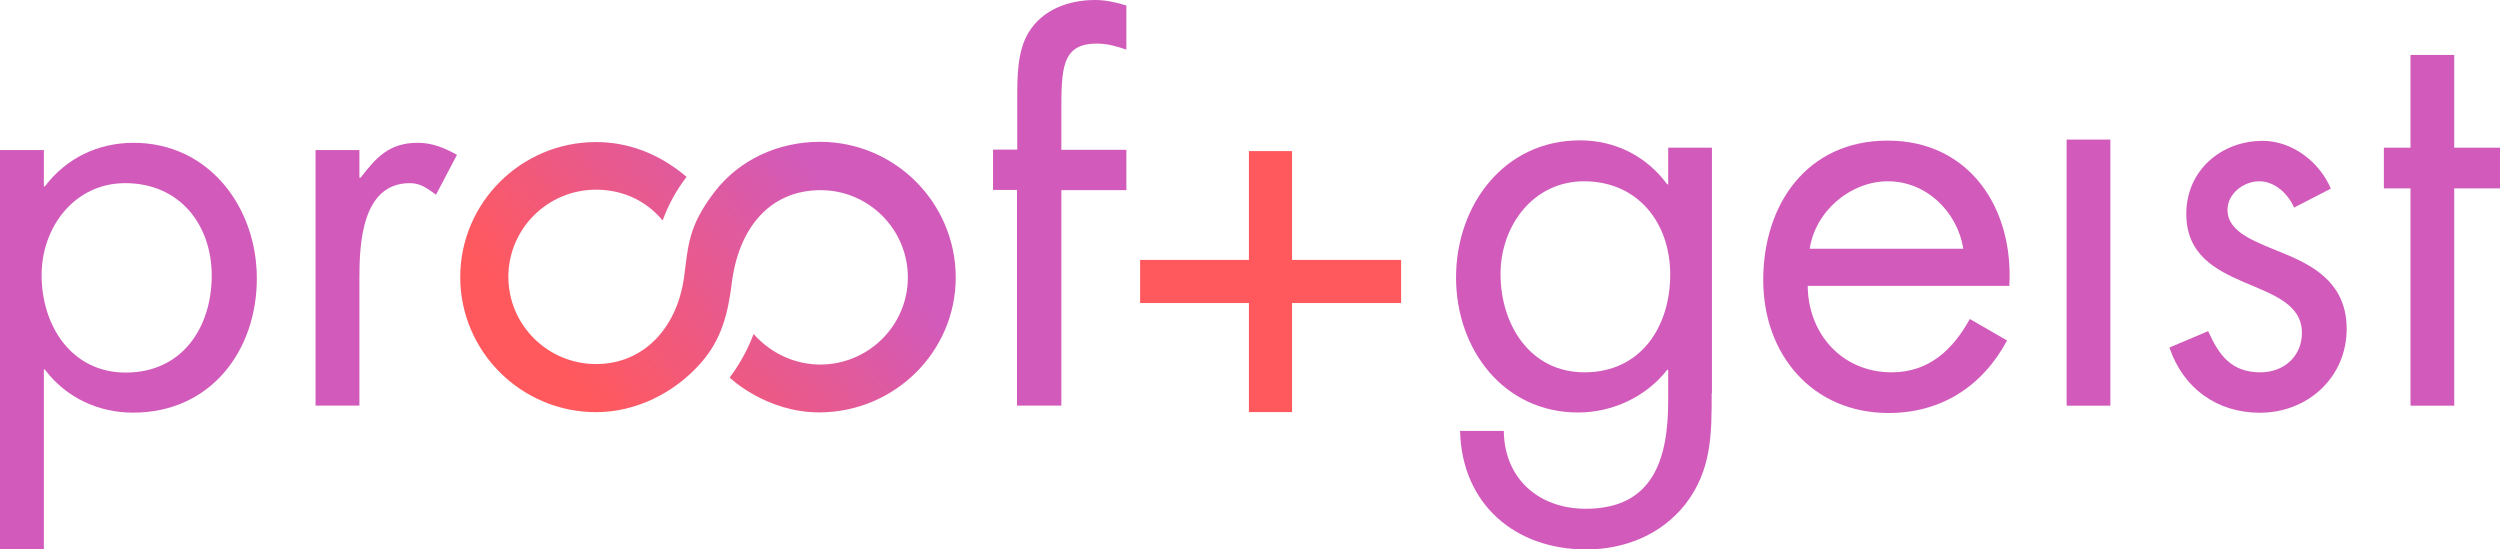 <?xml version="1.0" encoding="UTF-8"?>
<svg width="182px" height="40px" viewBox="0 0 182 40" version="1.1" xmlns="http://www.w3.org/2000/svg" xmlns:xlink="http://www.w3.org/1999/xlink">
    <title>logo-for-dark-hz</title>
    <defs>
        <linearGradient x1="13.816%" y1="66.429%" x2="83.042%" y2="34.897%" id="linearGradient-1">
            <stop stop-color="#FF595E" offset="0%"></stop>
            <stop stop-color="#D15ABB" offset="100%"></stop>
        </linearGradient>
    </defs>
    <g id="logo-for-dark-hz" stroke="none" stroke-width="1" fill="none" fill-rule="evenodd">
        <g id="dark-logo" fill-rule="nonzero">
            <polygon id="Path" fill="#FF595E" points="102 22.061 94.061 22.061 94.061 30 90.921 30 90.921 22.061 83 22.061 83 18.921 90.921 18.921 90.921 11 94.061 11 94.061 18.921 102 18.921"></polygon>
            <g id="Geist-Group" transform="translate(106, 4)" fill="#D15ABB">
                <path d="M18.611,24.613 C18.611,27.612 18.611,30.205 16.708,32.689 C14.951,34.933 12.261,36 9.479,36 C4.282,36 0.421,32.689 0.293,27.373 L3.477,27.373 C3.514,30.849 6.021,33.038 9.443,33.038 C14.366,33.038 15.445,29.396 15.445,25.165 L15.445,22.921 L15.372,22.921 C13.853,24.871 11.401,26.03 8.894,26.03 C3.459,26.03 0,21.431 0,16.206 C0,10.927 3.495,6.218 9.022,6.218 C11.602,6.218 13.871,7.377 15.372,9.418 L15.445,9.418 L15.445,6.751 L18.629,6.751 L18.629,24.613 L18.611,24.613 Z M3.239,15.949 C3.239,19.628 5.38,23.105 9.351,23.105 C13.451,23.105 15.592,19.794 15.592,15.986 C15.592,12.233 13.249,9.198 9.315,9.198 C5.618,9.198 3.239,12.435 3.239,15.949 Z" id="Shape"></path>
                <path d="M25.602,16.832 C25.638,20.309 28.109,23.105 31.714,23.105 C34.422,23.105 36.161,21.468 37.405,19.223 L40.114,20.787 C38.32,24.135 35.301,26.066 31.494,26.066 C25.931,26.066 22.363,21.799 22.363,16.39 C22.363,10.835 25.583,6.236 31.421,6.236 C37.424,6.236 40.608,11.221 40.278,16.813 L25.602,16.813 L25.602,16.832 Z M36.929,14.109 C36.49,11.387 34.221,9.198 31.439,9.198 C28.694,9.198 26.151,11.387 25.748,14.109 L36.929,14.109 Z" id="Shape"></path>
                <polygon id="Path" points="47.635 25.533 44.451 25.533 44.451 6.162 47.635 6.162"></polygon>
                <path d="M61.012,11.111 C60.573,10.118 59.621,9.198 58.469,9.198 C57.352,9.198 56.163,10.081 56.163,11.276 C56.163,12.987 58.304,13.631 60.5,14.551 C62.678,15.471 64.837,16.795 64.837,19.941 C64.837,23.491 61.982,26.048 58.523,26.048 C55.376,26.048 52.924,24.245 51.935,21.302 L54.754,20.106 C55.541,21.872 56.456,23.105 58.56,23.105 C60.262,23.105 61.58,21.946 61.58,20.235 C61.58,16.041 53.162,17.476 53.162,11.571 C53.162,8.407 55.705,6.254 58.725,6.254 C60.866,6.254 62.861,7.781 63.684,9.731 L61.012,11.111 Z" id="Path"></path>
                <polygon id="Path" points="72.669 25.533 69.485 25.533 69.485 9.713 67.545 9.713 67.545 6.751 69.485 6.751 69.485 0 72.669 0 72.669 6.751 76 6.751 76 9.713 72.669 9.713"></polygon>
            </g>
            <g id="Proof-Group">
                <path d="M3.193,13.57 L3.266,13.57 C4.826,11.509 7.138,10.397 9.725,10.397 C15.229,10.397 18.697,15.103 18.697,20.264 C18.697,25.572 15.303,30.041 9.688,30.041 C7.138,30.041 4.789,28.928 3.266,26.904 L3.193,26.904 L3.193,40 L0,40 L0,10.926 L3.193,10.926 L3.193,13.57 Z M3.028,20.027 C3.028,23.675 5.174,27.123 9.156,27.123 C13.266,27.123 15.413,23.839 15.413,20.064 C15.413,16.343 13.064,13.333 9.119,13.333 C5.413,13.333 3.028,16.544 3.028,20.027 Z" id="Shape" fill="#D15ABB"></path>
                <path d="M26.183,12.932 L26.257,12.932 C27.376,11.473 28.33,10.397 30.404,10.397 C31.486,10.397 32.349,10.762 33.266,11.272 L31.743,14.172 C31.101,13.735 30.661,13.333 29.835,13.333 C26.33,13.333 26.165,17.802 26.165,20.228 L26.165,29.53 L22.972,29.53 L22.972,10.926 L26.165,10.926 L26.165,12.932 L26.183,12.932 Z" id="Path" fill="#D15ABB"></path>
                <path d="M77.229,29.53 L74.037,29.53 L74.037,13.826 L72.294,13.826 L72.294,10.889 L74.055,10.889 L74.055,7.168 C74.055,5.618 74.055,3.684 74.899,2.335 C75.927,0.675 77.817,0 79.725,0 C80.477,0 81.248,0.164 82,0.401 L82,3.611 C81.284,3.374 80.642,3.174 79.853,3.174 C77.266,3.174 77.266,4.998 77.266,8.281 L77.266,10.907 L82,10.907 L82,13.844 L77.266,13.844 L77.266,29.53 L77.229,29.53 Z" id="Path" fill="#D15ABB"></path>
                <path d="M59.688,10.324 C56.697,10.324 53.835,11.601 52.018,13.972 C50.092,16.489 50.11,17.875 49.798,20.192 C49.266,23.967 46.789,26.503 43.394,26.503 C39.872,26.503 37.009,23.657 37.009,20.155 C37.009,16.653 39.872,13.808 43.394,13.808 C45.046,13.808 46.881,14.409 48.239,16.051 C48.661,14.902 49.248,13.826 49.982,12.877 C47.908,11.108 45.615,10.342 43.394,10.342 C37.945,10.342 33.505,14.756 33.505,20.173 C33.505,25.591 37.945,30.005 43.394,30.005 C46.275,30.005 49.119,28.618 51.064,26.375 C52.495,24.733 52.991,22.891 53.266,20.666 C53.761,16.58 56.055,13.862 59.706,13.844 C63.229,13.826 66.092,16.689 66.092,20.192 C66.092,23.694 63.229,26.539 59.706,26.539 C58.055,26.539 56.239,25.864 54.862,24.314 C54.44,25.445 53.835,26.539 53.119,27.487 C53.119,27.487 55.761,30.041 59.688,30.023 C65.138,29.986 69.578,25.609 69.578,20.192 C69.56,14.738 65.138,10.324 59.688,10.324 Z" id="Path" fill="url(#linearGradient-1)"></path>
            </g>
        </g>
    </g>
</svg>